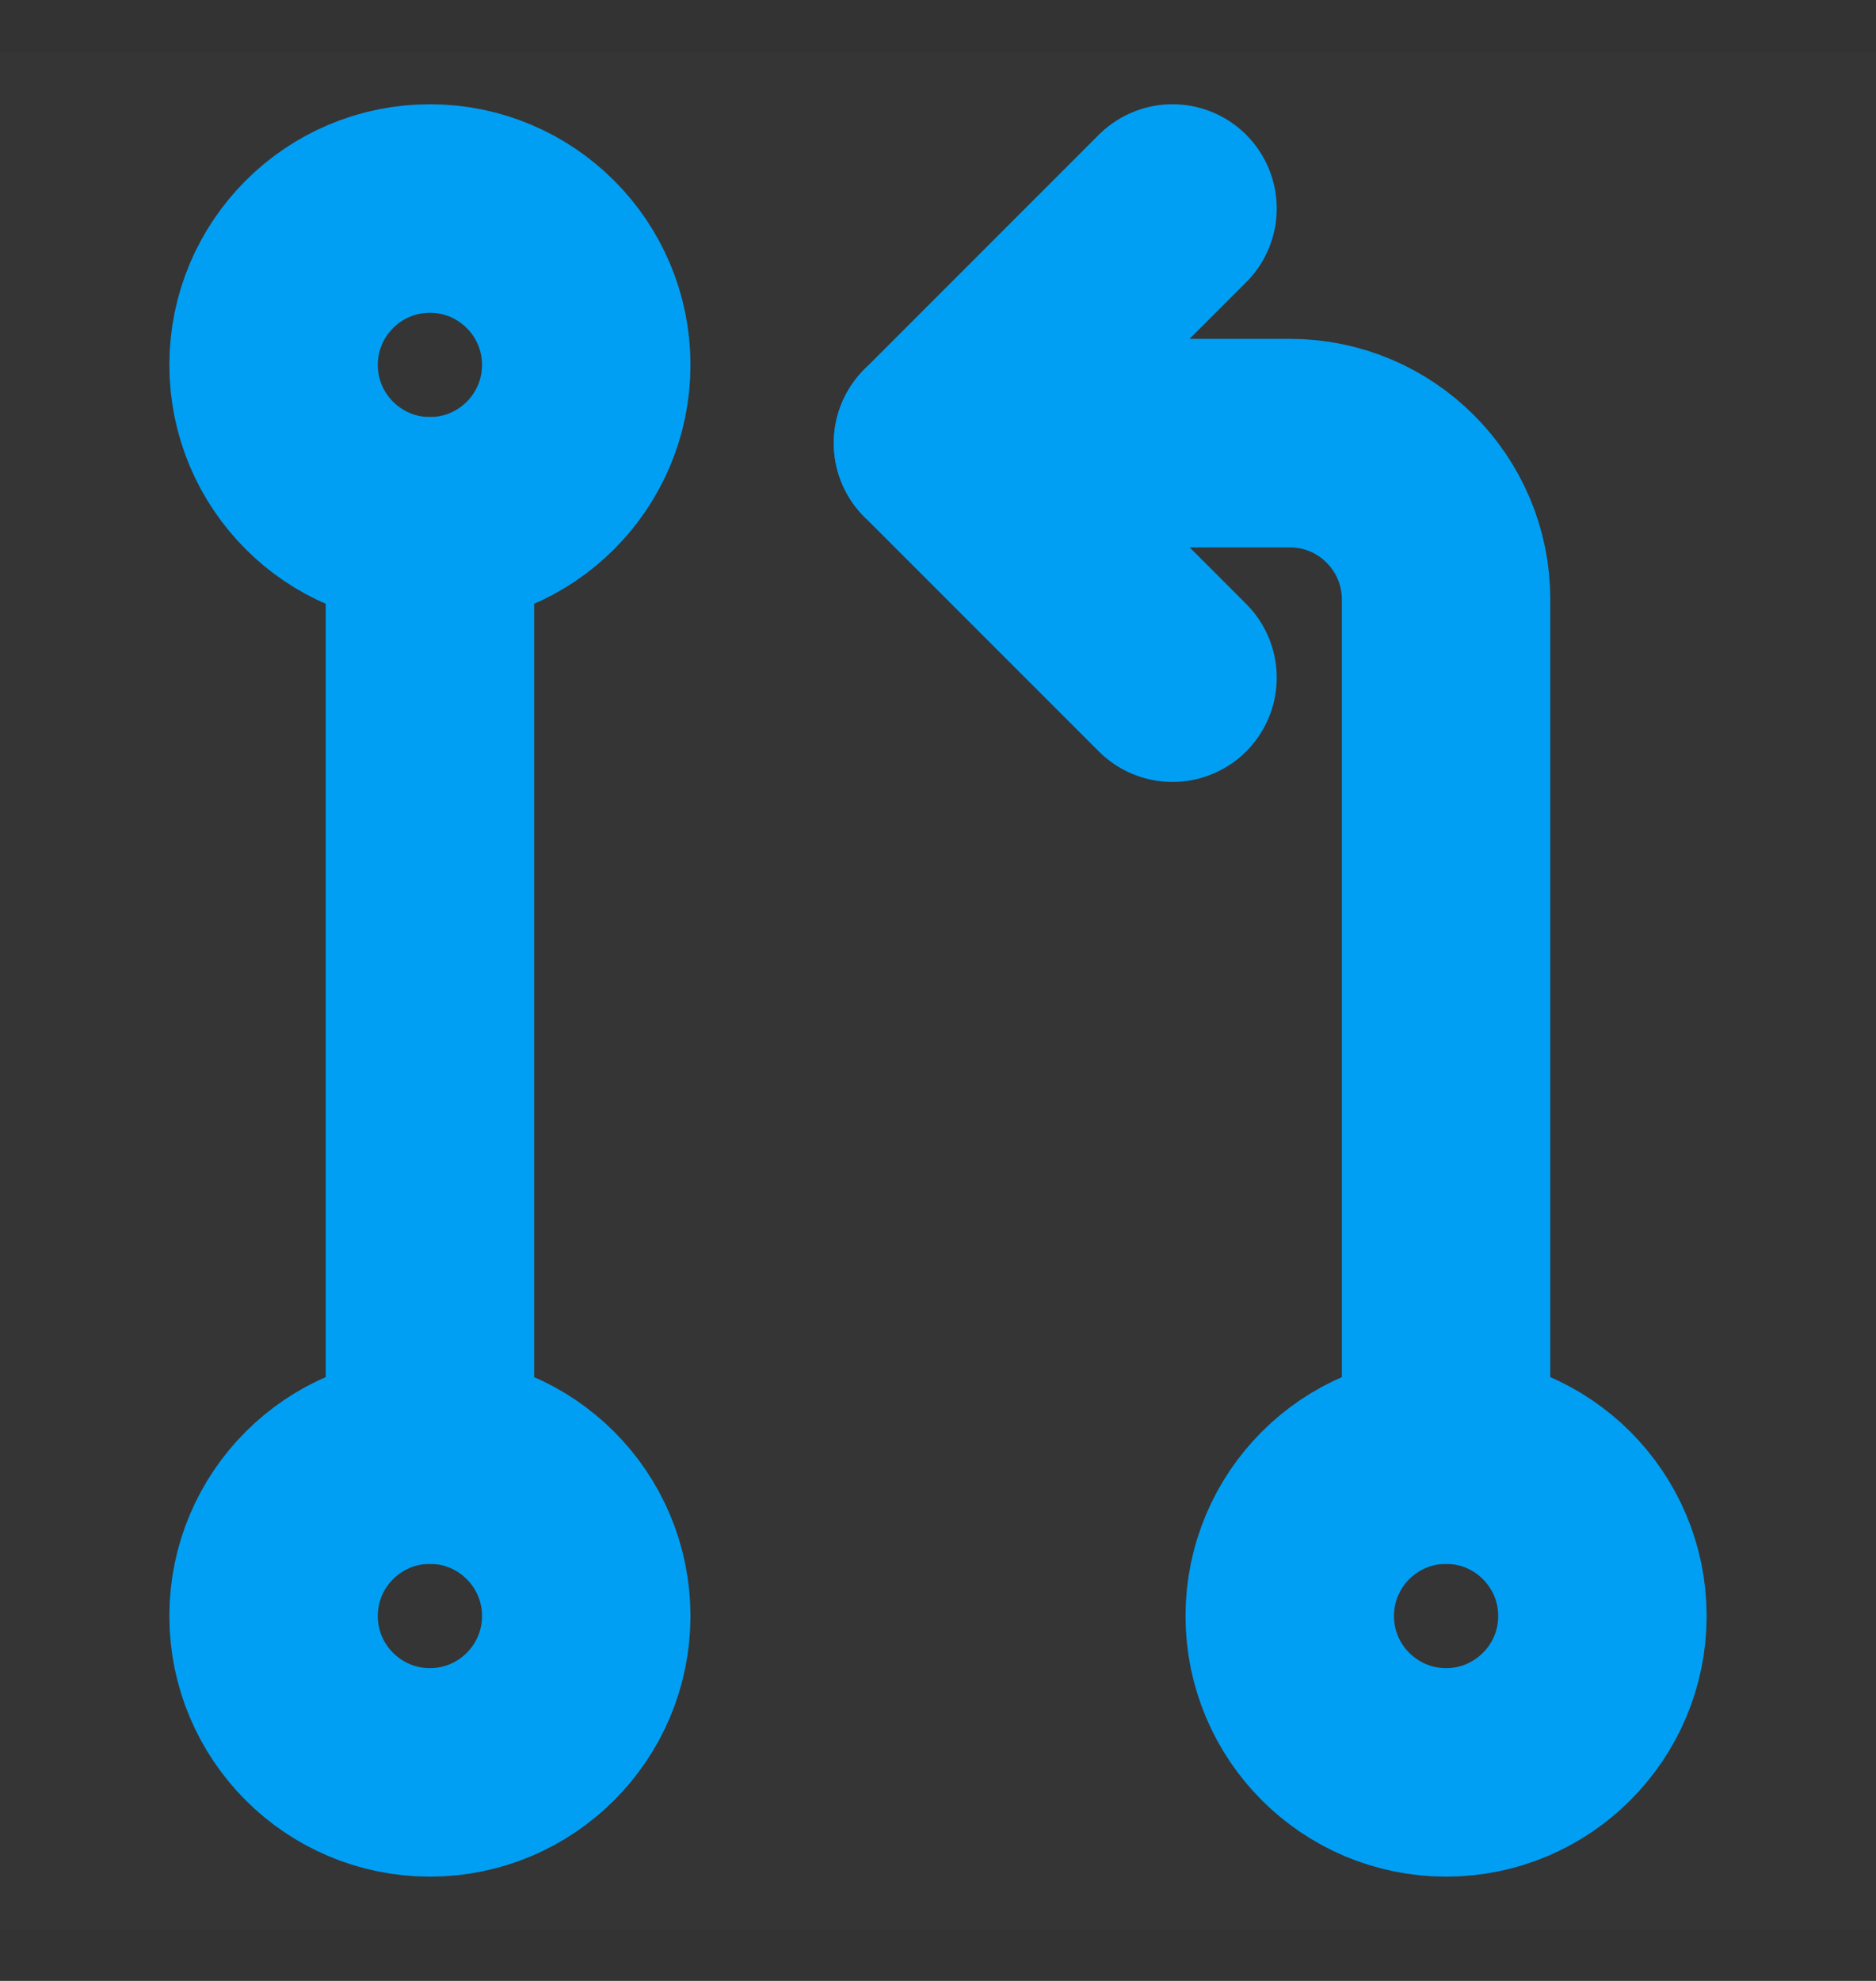 <svg width="18" height="19" viewBox="0 0 18 19" fill="none" xmlns="http://www.w3.org/2000/svg">
<rect x="0" y="0" width="18" height="19" fill="#333333" stroke="none"/>
<g clip-path="url(#clip0_1711_5992)">
<path d="M18 0.5H0V18.5H18V0.5Z" fill="white" fill-opacity="0.01"/>
<path d="M13.875 17C14.703 17 15.375 16.328 15.375 15.5C15.375 14.672 14.703 14 13.875 14C13.047 14 12.375 14.672 12.375 15.5C12.375 16.328 13.047 17 13.875 17Z" stroke="#009FF4" stroke-width="2" stroke-linejoin="round"/>
<path d="M4.125 5C4.953 5 5.625 4.328 5.625 3.5C5.625 2.672 4.953 2 4.125 2C3.297 2 2.625 2.672 2.625 3.5C2.625 4.328 3.297 5 4.125 5Z" stroke="#009FF4" stroke-width="2" stroke-linejoin="round"/>
<path d="M4.125 17C4.953 17 5.625 16.328 5.625 15.5C5.625 14.672 4.953 14 4.125 14C3.297 14 2.625 14.672 2.625 15.5C2.625 16.328 3.297 17 4.125 17Z" stroke="#009FF4" stroke-width="2" stroke-linejoin="round"/>
<path d="M4.125 5V14" stroke="#009FF4" stroke-width="2" stroke-linecap="round" stroke-linejoin="round"/>
<path d="M9 4.25H12.375C13.203 4.25 13.875 4.922 13.875 5.75V14" stroke="#009FF4" stroke-width="2" stroke-linecap="round" stroke-linejoin="round"/>
<path d="M11.25 6.5L9 4.25L11.25 2" stroke="#009FF4" stroke-width="2" stroke-linecap="round" stroke-linejoin="round"/>
</g>
<defs>
<clipPath id="clip0_1711_5992">
<rect width="18" height="18" fill="white" transform="translate(0 0.5)"/>
</clipPath>
</defs>
</svg>
